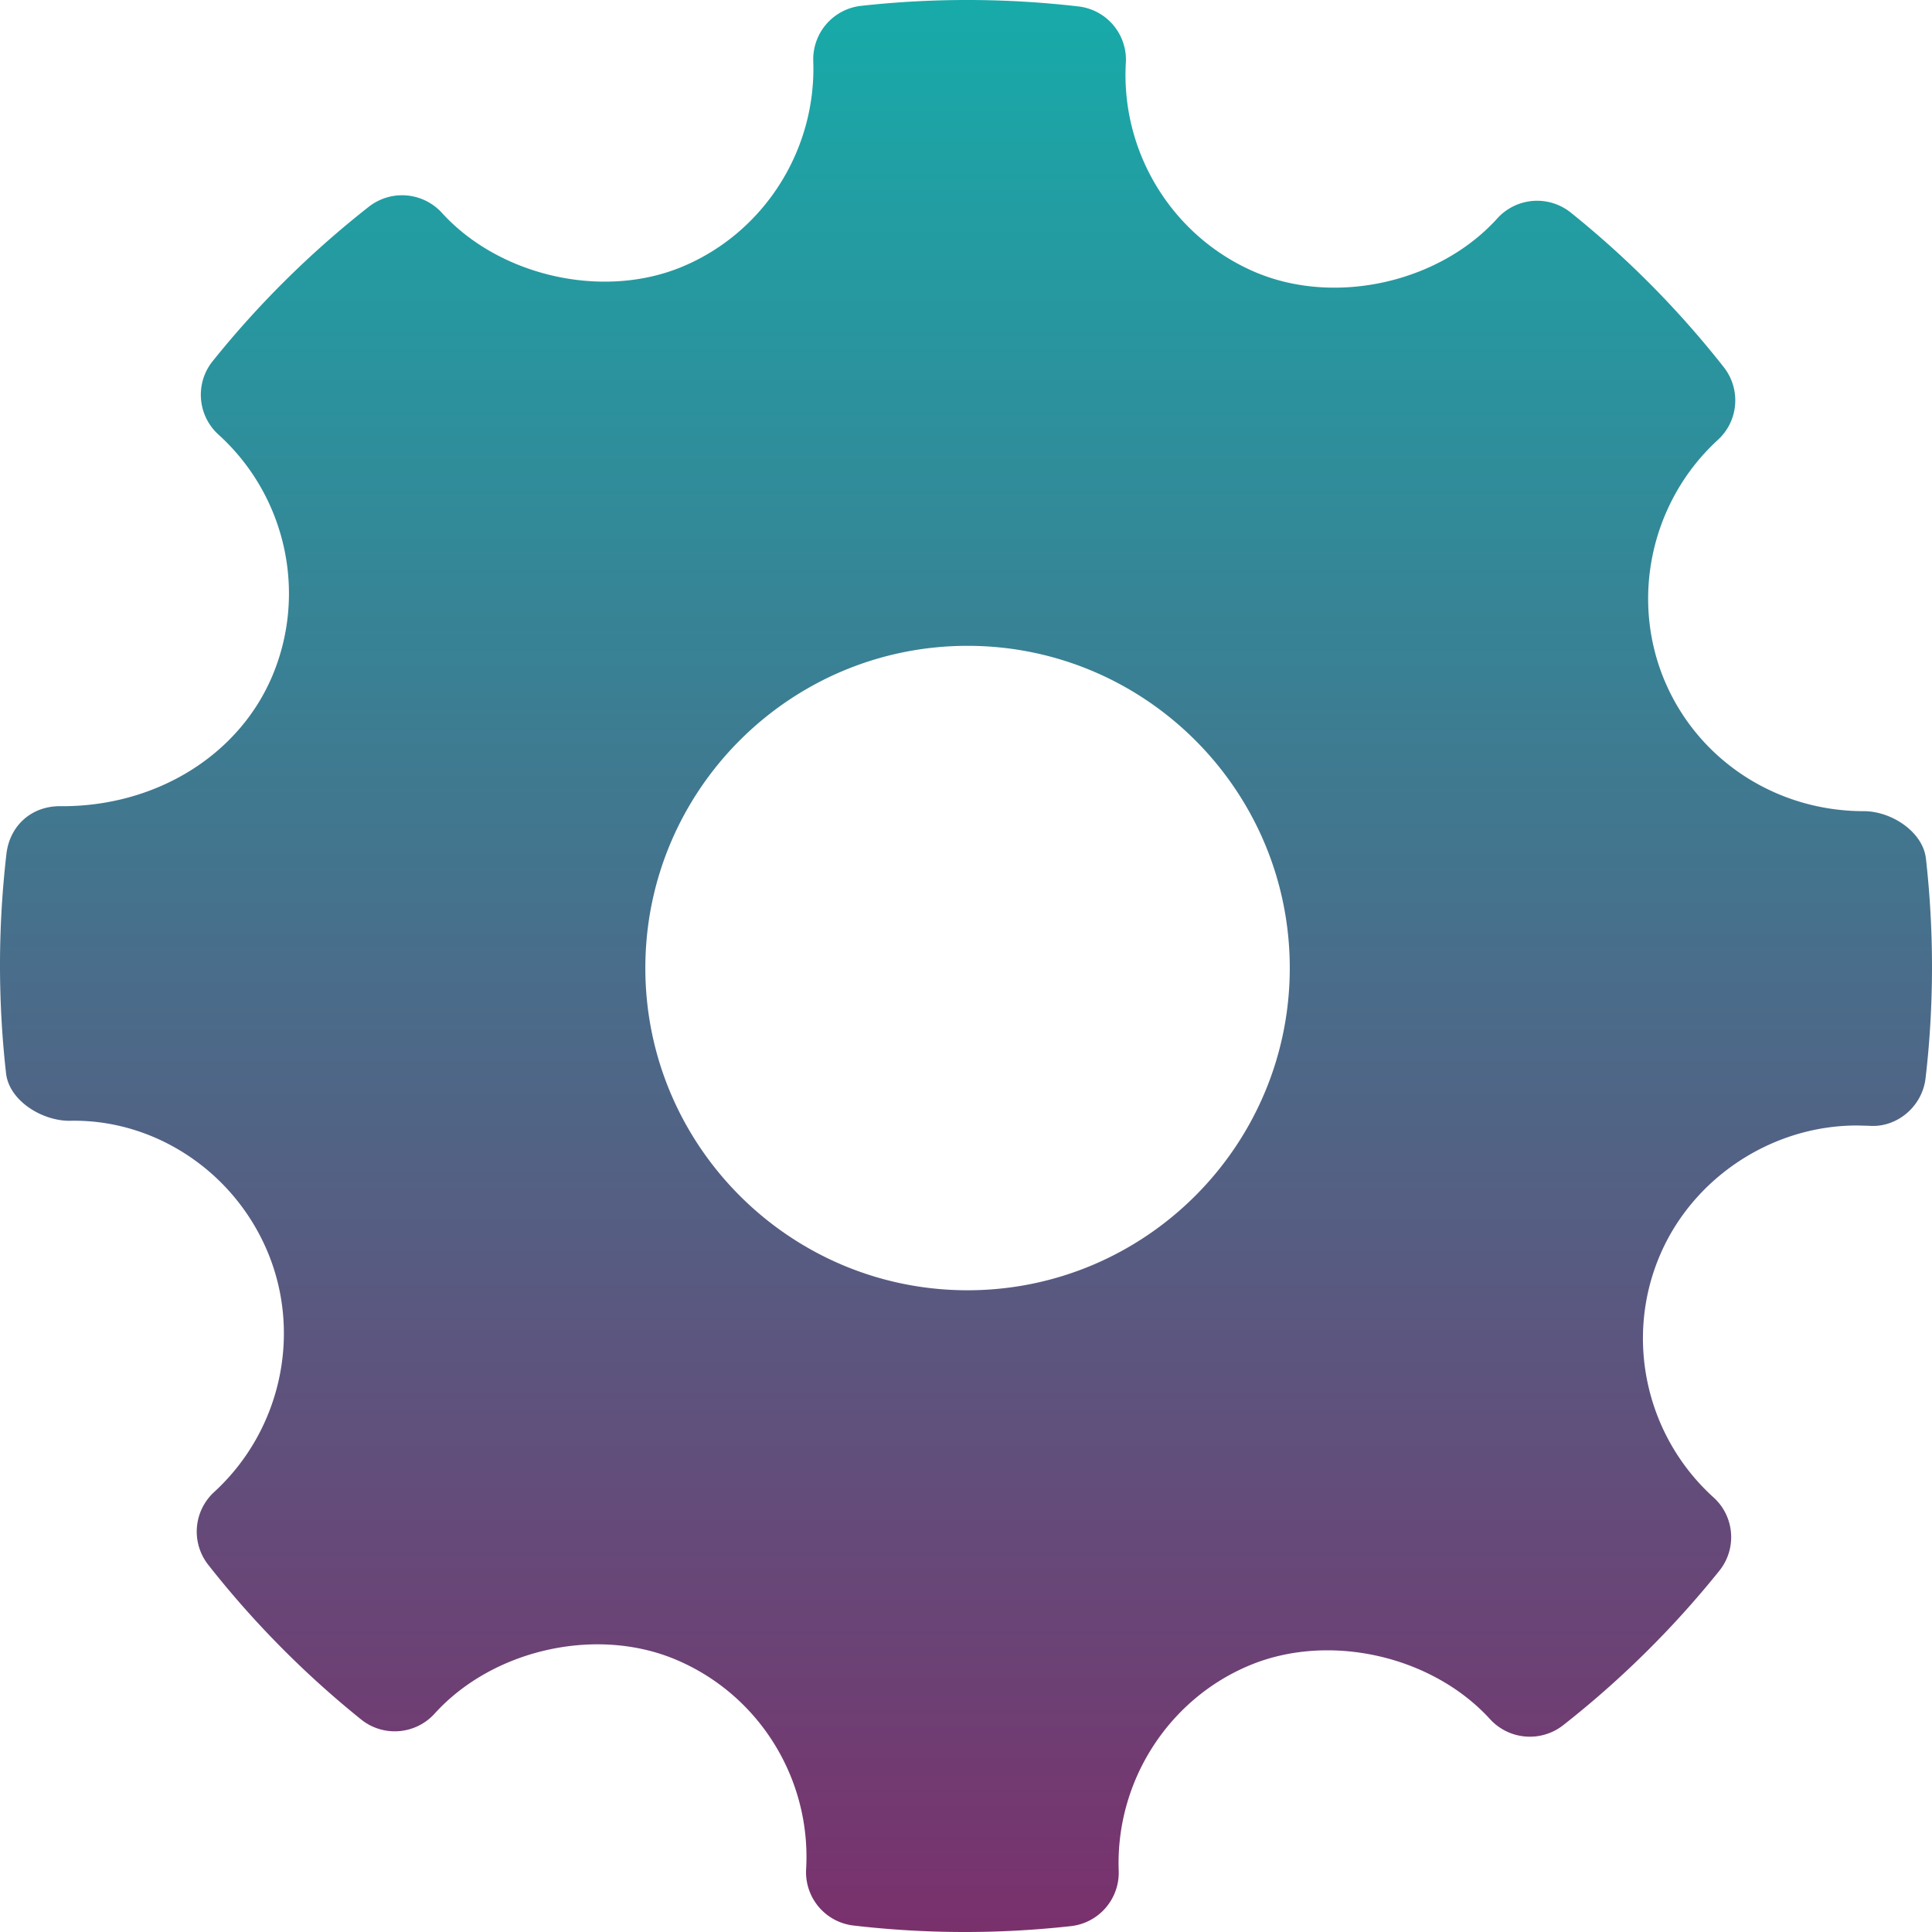 <svg xmlns="http://www.w3.org/2000/svg" width="75" height="75" viewBox="0 0 75 75">
    <defs>
        <linearGradient id="a" x1="50%" x2="50%" y1="0%" y2="100%">
            <stop offset="0%" stop-color="#17ABA9"/>
            <stop offset="100%" stop-color="#7A306C"/>
        </linearGradient>
    </defs>
    <path fill="url(#a)" fill-rule="nonzero" d="M74.765 33.336c-.118-1.054-1.348-1.846-2.41-1.846-3.437 0-6.487-2.018-7.766-5.139-1.306-3.196-.464-6.924 2.097-9.273.807-.737.905-1.97.228-2.828a37.108 37.108 0 0 0-5.94-6 2.087 2.087 0 0 0-2.85.23c-2.236 2.476-6.25 3.396-9.354 2.102-3.228-1.358-5.264-4.63-5.065-8.142a2.08 2.08 0 0 0-1.84-2.19 37.44 37.44 0 0 0-8.437-.023 2.087 2.087 0 0 0-1.857 2.146c.122 3.477-1.938 6.692-5.135 8.001-3.065 1.252-7.052.34-9.283-2.113a2.091 2.091 0 0 0-2.83-.239 37.248 37.248 0 0 0-6.067 5.998c-.692.861-.59 2.11.224 2.85 2.61 2.364 3.453 6.124 2.097 9.357-1.295 3.083-4.496 5.07-8.16 5.07-1.19-.04-2.036.759-2.166 1.84a37.565 37.565 0 0 0-.016 8.528c.118 1.059 1.384 1.844 2.459 1.844 3.265-.083 6.4 1.939 7.716 5.14 1.31 3.195.468 6.92-2.097 9.272a2.084 2.084 0 0 0-.228 2.826 37.243 37.243 0 0 0 5.933 6.002c.859.692 2.109.594 2.854-.226 2.243-2.482 6.258-3.4 9.349-2.103 3.236 1.354 5.273 4.625 5.073 8.139a2.083 2.083 0 0 0 1.84 2.19 37.276 37.276 0 0 0 8.438.023 2.087 2.087 0 0 0 1.856-2.148c-.126-3.475 1.938-6.69 5.131-7.996 3.086-1.26 7.056-.338 9.287 2.113a2.096 2.096 0 0 0 2.83.236 37.334 37.334 0 0 0 6.067-5.998c.692-.859.595-2.11-.224-2.85-2.61-2.363-3.457-6.124-2.1-9.355 1.274-3.041 4.356-5.083 7.671-5.083l.464.012c1.075.087 2.064-.741 2.195-1.839.33-2.82.334-5.688.016-8.528zM37.56 50.088c-6.897 0-12.508-5.611-12.508-12.509 0-6.897 5.61-12.508 12.508-12.508 6.898 0 12.509 5.611 12.509 12.508 0 6.898-5.611 12.509-12.509 12.509z"/>
</svg>
